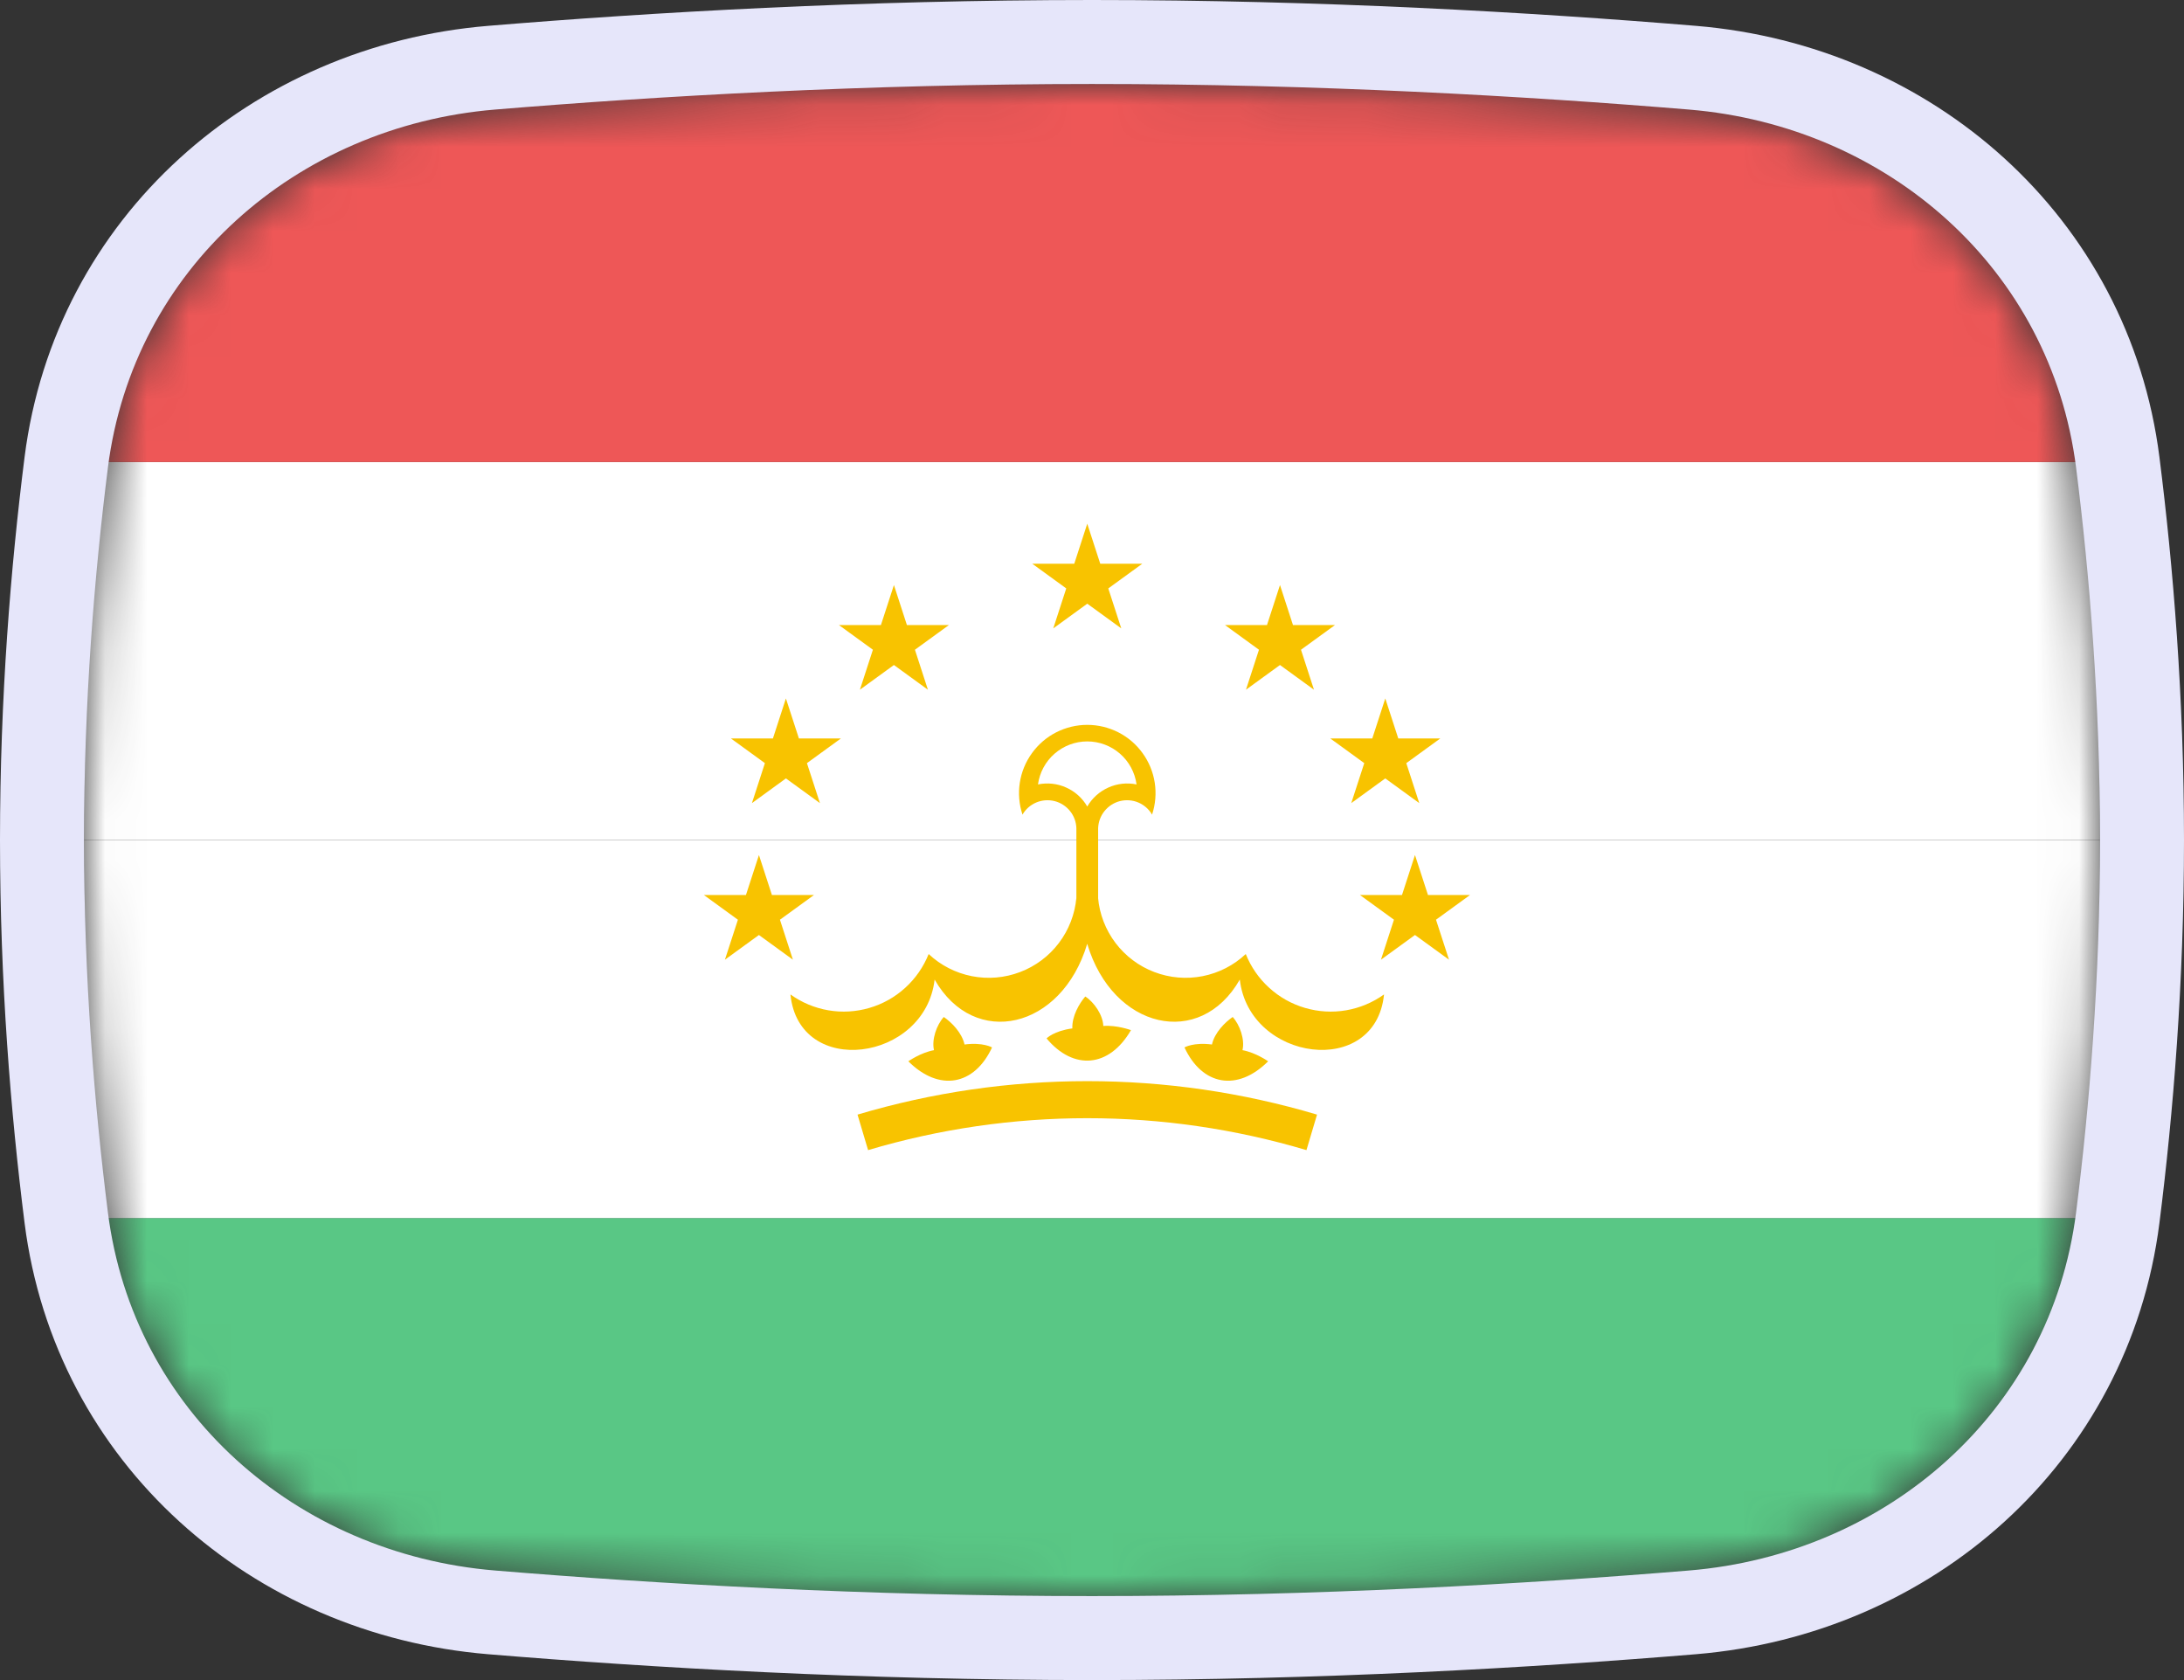 <svg width="52" height="40" viewBox="0 0 52 40" fill="none" xmlns="http://www.w3.org/2000/svg">
<rect x="0" y="0" width="52" height="40" fill="#333333" stroke="none"/>
<mask id="mask0_1_33941" style="mask-type:alpha" maskUnits="userSpaceOnUse" x="2" y="2" width="48" height="36">
<path d="M2.569 11.136C3.167 6.412 7.042 3.002 11.786 2.609C15.641 2.289 20.62 2 26 2C31.38 2 36.359 2.289 40.214 2.609C44.959 3.002 48.833 6.412 49.431 11.136C49.752 13.676 50 16.704 50 20C50 23.296 49.752 26.324 49.431 28.864C48.833 33.587 44.959 36.998 40.214 37.391C36.359 37.711 31.38 38 26 38C20.62 38 15.641 37.711 11.786 37.391C7.042 36.998 3.167 33.587 2.569 28.864C2.248 26.324 2 23.296 2 20C2 16.704 2.248 13.676 2.569 11.136Z" fill="#00D0BF"/>
</mask>
<g mask="url(#mask0_1_33941)">
<rect x="2" y="29" width="48" height="9" fill="#59C785"/>
<rect x="2" y="11" width="48" height="9" fill="white"/>
<rect x="2" y="20" width="48" height="9" fill="white"/>
<path d="M24.345 19.395C24.42 19.265 24.535 19.164 24.673 19.106C24.811 19.048 24.964 19.037 25.109 19.073C25.254 19.11 25.383 19.193 25.477 19.31C25.571 19.426 25.624 19.57 25.628 19.72V22.475H26.146V19.72C26.151 19.57 26.204 19.426 26.298 19.31C26.392 19.193 26.521 19.11 26.666 19.073C26.811 19.037 26.964 19.048 27.102 19.106C27.24 19.164 27.355 19.265 27.43 19.395C27.511 19.151 27.533 18.89 27.494 18.636C27.455 18.382 27.356 18.14 27.205 17.932C27.055 17.723 26.857 17.553 26.628 17.436C26.398 17.319 26.145 17.258 25.887 17.258C25.63 17.258 25.377 17.319 25.147 17.436C24.918 17.553 24.72 17.723 24.57 17.932C24.419 18.14 24.32 18.382 24.281 18.636C24.242 18.89 24.264 19.151 24.345 19.395" fill="#F8C300"/>
<path d="M24.714 18.676C24.94 18.63 25.175 18.655 25.385 18.75C25.596 18.844 25.772 19.002 25.887 19.202C26.003 19.002 26.179 18.844 26.39 18.75C26.6 18.655 26.835 18.63 27.061 18.676C27.022 18.392 26.882 18.132 26.666 17.944C26.45 17.756 26.174 17.652 25.887 17.652C25.601 17.652 25.325 17.756 25.109 17.944C24.893 18.132 24.753 18.392 24.714 18.676" fill="white"/>
<path d="M25.628 21.374C25.593 21.765 25.449 22.138 25.212 22.451C24.975 22.764 24.655 23.004 24.288 23.143C23.922 23.283 23.523 23.317 23.138 23.241C22.753 23.165 22.397 22.983 22.111 22.714C21.988 23.021 21.798 23.296 21.553 23.518C21.309 23.741 21.017 23.905 20.7 23.997C20.383 24.09 20.048 24.11 19.723 24.054C19.397 23.998 19.088 23.869 18.82 23.676C19.02 25.683 22.029 25.274 22.253 23.322C23.198 24.981 25.277 24.506 25.885 22.474L25.628 21.374Z" fill="#F8C300"/>
<path d="M26.144 21.374C26.179 21.765 26.323 22.138 26.56 22.451C26.797 22.764 27.117 23.004 27.484 23.143C27.851 23.283 28.249 23.317 28.634 23.241C29.019 23.165 29.375 22.983 29.661 22.714C29.784 23.021 29.974 23.296 30.219 23.518C30.463 23.741 30.755 23.905 31.072 23.997C31.39 24.09 31.724 24.11 32.05 24.054C32.375 23.998 32.684 23.869 32.953 23.676C32.752 25.683 29.743 25.274 29.519 23.322C28.574 24.981 26.495 24.506 25.887 22.474L26.144 21.374Z" fill="#F8C300"/>
<path d="M23.62 24.938C23.2 25.844 22.361 26 21.627 25.268C21.627 25.268 21.922 25.06 22.238 25.003C22.179 24.751 22.3 24.402 22.471 24.213C22.651 24.336 22.901 24.582 22.965 24.868C23.407 24.81 23.62 24.938 23.62 24.938L23.62 24.938Z" fill="#F8C300"/>
<path d="M28.202 24.938C28.621 25.844 29.46 26 30.194 25.268C30.194 25.268 29.899 25.06 29.583 25.003C29.643 24.751 29.521 24.402 29.35 24.213C29.171 24.336 28.92 24.582 28.856 24.868C28.414 24.81 28.202 24.938 28.202 24.938L28.202 24.938Z" fill="#F8C300"/>
<path d="M24.918 24.723C25.558 25.489 26.409 25.423 26.928 24.526C26.928 24.526 26.589 24.401 26.269 24.427C26.261 24.169 26.054 23.863 25.84 23.725C25.698 23.89 25.52 24.193 25.532 24.485C25.09 24.544 24.918 24.723 24.918 24.723L24.918 24.723Z" fill="#F8C300"/>
<path d="M20.543 26.96C24.03 25.922 27.745 25.922 31.232 26.96" stroke="#F8C300" stroke-width="0.882"/>
<path d="M25.887 12.469L26.697 14.961L24.577 13.421H27.198L25.078 14.961L25.887 12.469Z" fill="#F8C300"/>
<path d="M21.284 13.929L22.093 16.421L19.974 14.881H22.594L20.474 16.421L21.284 13.929Z" fill="#F8C300"/>
<path d="M30.476 13.929L31.285 16.421L29.166 14.881H31.786L29.666 16.421L30.476 13.929Z" fill="#F8C300"/>
<path d="M32.983 16.629L33.792 19.121L31.673 17.581H34.293L32.173 19.121L32.983 16.629Z" fill="#F8C300"/>
<path d="M18.712 16.629L19.522 19.121L17.402 17.581H20.022L17.903 19.121L18.712 16.629Z" fill="#F8C300"/>
<path d="M33.69 20.357L34.5 22.849L32.38 21.309H35L32.88 22.849L33.69 20.357Z" fill="#F8C300"/>
<path d="M18.07 20.357L18.879 22.849L16.759 21.309H19.38L17.26 22.849L18.07 20.357Z" fill="#F8C300"/>
<rect x="2" y="2" width="48" height="9" fill="#EE5757"/>
</g>
<path d="M26 1C20.585 1 15.578 1.291 11.704 1.612C6.531 2.041 2.239 5.777 1.577 11.01C1.252 13.584 1 16.655 1 20C1 23.345 1.252 26.416 1.577 28.99C2.239 34.223 6.531 37.959 11.704 38.388C15.578 38.709 20.585 39 26 39C31.415 39 36.422 38.709 40.297 38.388C45.469 37.959 49.761 34.223 50.423 28.99C50.748 26.416 51 23.345 51 20C51 16.655 50.748 13.584 50.423 11.01C49.761 5.777 45.469 2.041 40.297 1.612C36.422 1.291 31.415 1 26 1Z" stroke="#E6E6FA" stroke-width="2"/>
</svg>
